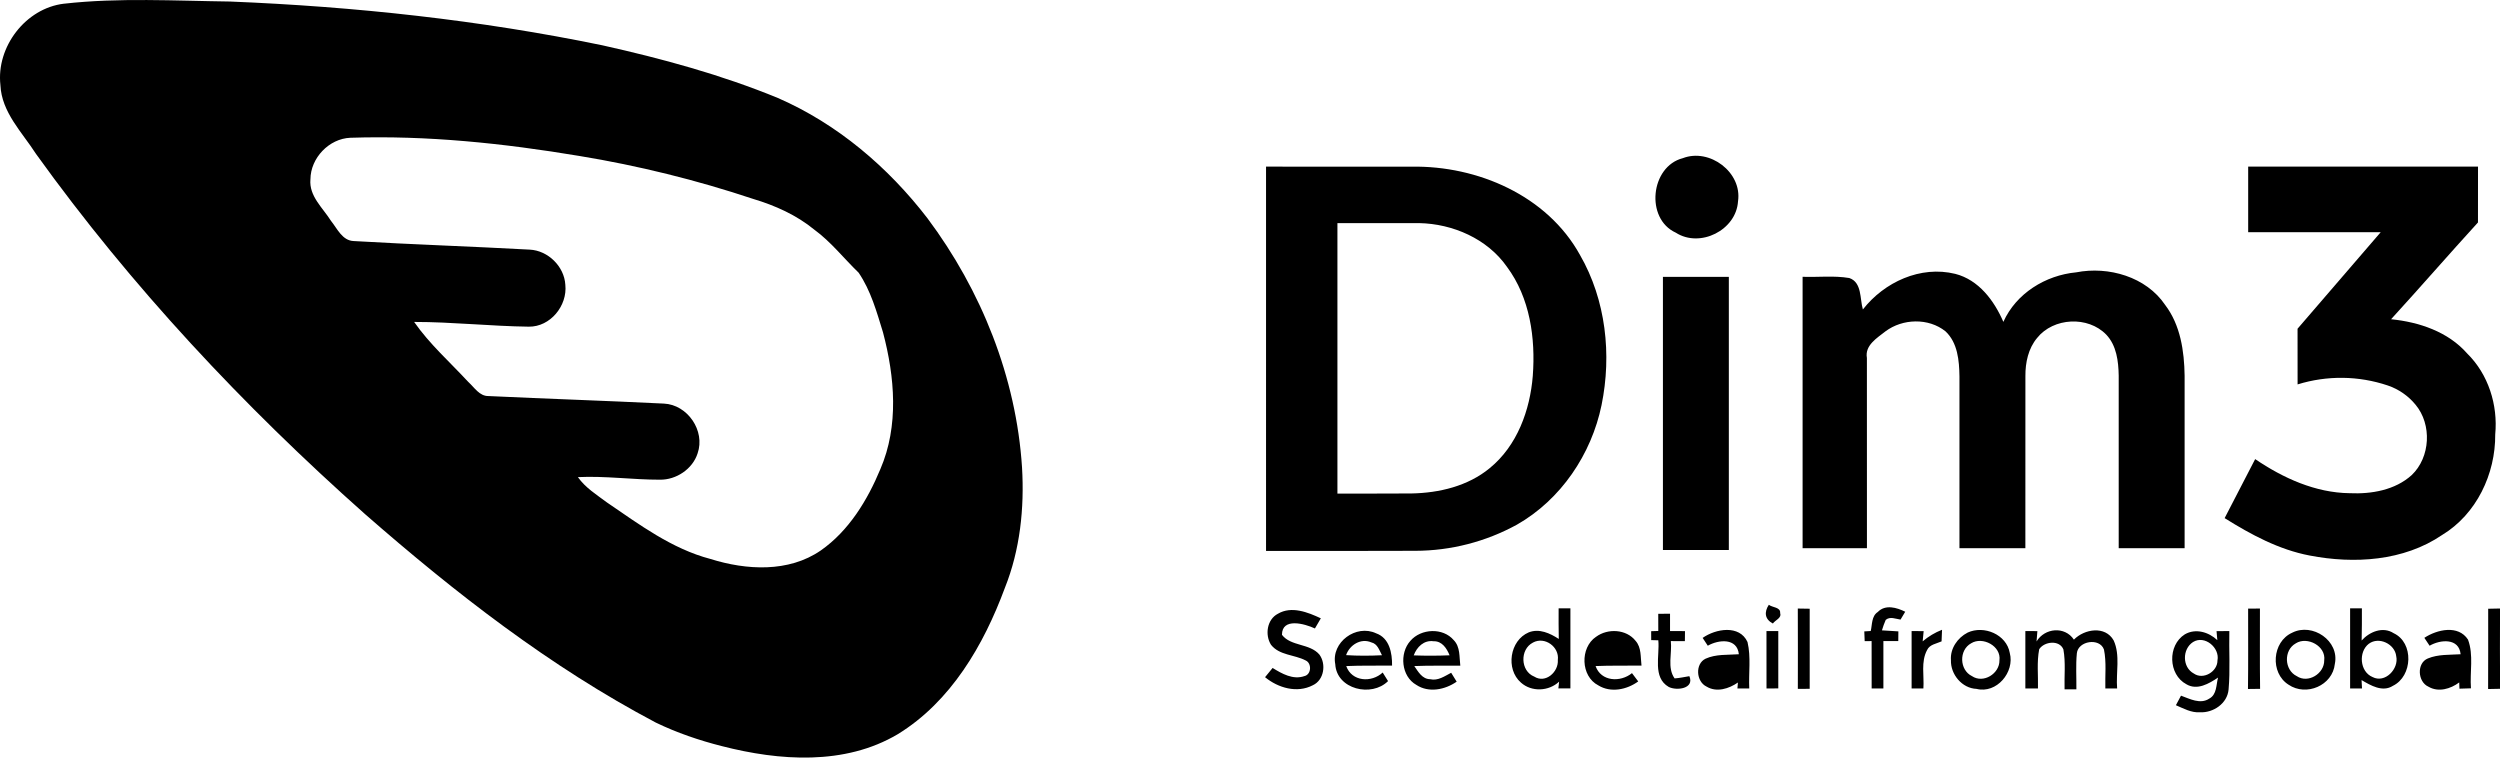 <svg clip-rule="evenodd" fill-rule="evenodd" stroke-linejoin="round" stroke-miterlimit="2" viewBox="0 0 1000 304" xmlns="http://www.w3.org/2000/svg"><g fill-rule="nonzero" transform="matrix(7.576 0 0 7.576 -.001 -181.819)"><path d="m3.377 24.195c2.91-.327 5.847-.152 8.769-.115 6.596.268 13.183.975 19.652 2.31 3.153.704 6.283 1.554 9.274 2.783 3.139 1.368 5.82 3.65 7.896 6.35 2.845 3.803 4.69 8.407 4.994 13.16.127 2.15-.102 4.346-.907 6.358-1.115 3.014-2.85 6.006-5.66 7.726-2.797 1.656-6.246 1.406-9.278.627-1.2-.304-2.376-.704-3.492-1.244-5.59-2.95-10.606-6.857-15.35-11.005-6.43-5.71-12.35-12.03-17.372-19.018-.733-1.143-1.818-2.197-1.881-3.637-.226-2.011 1.327-4.054 3.355-4.296zm13.013 9.274c-.08.886.655 1.504 1.085 2.19.333.412.597 1.049 1.207 1.068 3.093.182 6.19.282 9.284.452.968.046 1.827.886 1.883 1.858.116 1.1-.79 2.225-1.93 2.21-2.018-.026-4.033-.25-6.053-.25.813 1.17 1.897 2.127 2.86 3.17.32.284.586.753 1.067.743 3.085.146 6.175.246 9.26.398 1.252.058 2.194 1.44 1.78 2.626-.264.83-1.127 1.404-1.99 1.392-1.444.002-2.887-.206-4.331-.136.396.563.99.93 1.535 1.338 1.714 1.168 3.422 2.445 5.462 2.983 1.893.594 4.127.727 5.83-.45 1.48-1.037 2.46-2.648 3.143-4.293.986-2.28.76-4.873.14-7.218-.333-1.084-.643-2.208-1.288-3.154-.784-.756-1.458-1.627-2.342-2.273-.94-.771-2.065-1.273-3.222-1.62-2.996-.999-6.067-1.758-9.183-2.27-3.99-.666-8.035-1.093-12.086-.96-1.128.044-2.105 1.069-2.11 2.196z"/><path d="m66.845 32.797c2.56.002 5.12-.003 7.682.002 3.483-.06 7.167 1.527 8.896 4.666 1.368 2.374 1.68 5.26 1.137 7.92-.534 2.597-2.148 4.995-4.47 6.316-1.644.901-3.487 1.376-5.362 1.38-2.63.015-5.256.003-7.883.007zm3.769 2.982v14.28c1.304-.006 2.608.008 3.91-.006 1.465-.027 2.98-.388 4.129-1.335 1.45-1.18 2.132-3.062 2.276-4.877.149-1.987-.148-4.118-1.365-5.755-1.034-1.48-2.86-2.273-4.636-2.307-1.44-.002-2.877 0-4.314 0zm39.004 2.6c1.709-.335 3.698.233 4.7 1.723.807 1.06 1.007 2.435 1.026 3.733.002 3.035 0 6.072 0 9.109h-3.48c0-3.037.004-6.074 0-9.113-.013-.756-.112-1.588-.657-2.163-.963-.997-2.788-.906-3.651.175-.466.554-.622 1.298-.618 2.006-.002 3.033 0 6.064-.002 9.095h-3.48v-9.072c-.012-.831-.093-1.78-.74-2.381-.894-.714-2.257-.675-3.165.002-.446.352-1.101.74-.982 1.405.004 3.349 0 6.697.002 10.046h-3.397v-14.33c.82.03 1.652-.072 2.465.065.676.229.553 1.104.718 1.66 1.13-1.447 3.045-2.33 4.877-1.88 1.24.316 2.057 1.416 2.54 2.535.676-1.507 2.227-2.461 3.844-2.615zm-21.818 14.66v-14.423h3.48v14.424zm1.049-20.688c1.417-.546 3.143.748 2.916 2.277-.093 1.524-2.007 2.48-3.286 1.656-1.623-.74-1.335-3.494.37-3.933z"/><path d="m118.7 36.26c-.003-1.154-.003-2.309 0-3.463h12.135c-.002.983 0 1.964-.002 2.947-1.543 1.692-3.043 3.42-4.588 5.11 1.48.15 3.003.656 4.012 1.802 1.125 1.104 1.635 2.724 1.487 4.28.017 2.086-.988 4.21-2.802 5.308-2.032 1.383-4.642 1.54-6.995 1.086-1.628-.31-3.101-1.106-4.49-1.975.534-1.04 1.075-2.077 1.612-3.116 1.473.999 3.176 1.778 4.988 1.8 1.148.053 2.4-.161 3.278-.957.988-.943 1.075-2.668.203-3.714-.384-.469-.892-.821-1.466-1.016-1.542-.519-3.209-.539-4.763-.057-.002-.981 0-1.96-.002-2.94l4.39-5.096z"/><path d="m93.606 56.92c-.43-.224-.47-.6-.214-.99.18.15.63.12.597.44.09.266-.262.368-.383.55zm-26.133-.516c.714-.423 1.58-.08 2.265.242l-.312.535c-.538-.25-1.741-.59-1.74.336.468.616 1.464.445 1.975 1.04.37.499.252 1.347-.345 1.622-.834.435-1.832.142-2.523-.425.13-.163.264-.327.399-.488.494.305 1.08.64 1.679.43.37-.082.399-.68.064-.827-.592-.311-1.387-.263-1.828-.827-.33-.523-.214-1.338.366-1.638zm14.82-.287h.622v4.23l-.636-.001.04-.357c-.546.513-1.453.556-2.016.05-.818-.712-.593-2.227.413-2.652.55-.218 1.124.046 1.585.348-.01-.54-.012-1.079-.008-1.618zm-1.356 1.81c-.697.354-.668 1.504.07 1.796.595.38 1.29-.25 1.244-.877.092-.692-.692-1.26-1.314-.92zm13.984-1.798.628.01c-.004 1.41-.004 2.82 0 4.229-.158.002-.47.002-.626.002.002-1.414.006-2.828-.002-4.241zm4.224.182c.399-.413 1.002-.234 1.448-.013l-.248.415c-.26-.036-.553-.18-.782.016-.078.18-.145.364-.2.552.289.02.577.038.868.054l-.005.513h-.786v2.5h-.62c-.002-.832-.002-1.665-.002-2.5-.09.002-.274.002-.366.002-.004-.13-.016-.385-.02-.514l.34-.02c.082-.343.036-.785.373-1.005zm19.552-.177.624-.005c.002 1.413-.011 2.827.008 4.24-.213.002-.427.004-.64.008.02-1.413.006-2.83.008-4.243zm5.385-.017h.622c0 .566.004 1.133-.013 1.7.412-.461 1.119-.756 1.69-.386 1.078.502 1.004 2.273-.04 2.779-.548.352-1.172-.02-1.654-.304.006.146.014.294.023.442h-.628zm.99 1.87c-.562.43-.481 1.479.195 1.759.66.347 1.4-.436 1.25-1.1-.068-.644-.913-1.054-1.445-.658zm6.3-1.847c.156-.004.47-.011.626-.013-.004 1.41-.01 2.825.002 4.239l-.632.013c.01-1.413.002-2.827.004-4.24zm-43.82.266.623-.002c-.002.304-.002.61 0 .913l.79.004-.006.529c-.25-.002-.495-.002-.742-.002.073.642-.202 1.412.2 1.97.26-.018.519-.074.779-.118.283.664-.678.78-1.09.568-.865-.502-.467-1.65-.55-2.462l-.375-.01c-.002-.12-.002-.354-.002-.471l.376-.012c-.002-.302-.002-.605-.002-.907zm-17.052 2.663c-.225-1.163 1.102-2.127 2.154-1.633.71.249.855 1.045.845 1.705-.807.013-1.614-.012-2.42.026.292.824 1.334.89 1.925.34l.283.453c-.87.87-2.712.434-2.787-.89zm.572-.48c.63.04 1.262.038 1.894.005-.141-.26-.232-.602-.56-.677-.554-.242-1.155.139-1.334.673zm3.394-.754c.564-.654 1.718-.71 2.29-.037.35.356.289.89.346 1.346-.81.008-1.621-.011-2.43.022.21.3.416.688.838.694.41.098.766-.162 1.11-.34l.29.47c-.611.426-1.475.605-2.13.17-.798-.45-.905-1.668-.314-2.325zm.177.767c.631.024 1.262.022 1.893-.004-.148-.365-.396-.756-.845-.742-.51-.073-.888.306-1.048.746zm9.626-.98c.616-.457 1.599-.41 2.088.213.317.357.256.865.312 1.306-.81.013-1.618-.01-2.425.025.289.825 1.315.87 1.922.373l.33.438c-.596.435-1.45.616-2.108.208-.934-.48-.972-1.99-.12-2.564zm-.015.978c.206-.97 1.683-.98 1.9-.01-.633.037-1.27.035-1.9.01zm5.643-.921c.69-.485 1.943-.708 2.369.217.19.8.054 1.637.092 2.452-.21 0-.418 0-.624.002l.025-.315c-.476.329-1.125.538-1.658.213-.547-.26-.613-1.198-.05-1.471.549-.25 1.17-.192 1.758-.235-.088-.873-1.07-.777-1.64-.45zm.43 1.925c-.22-.856.926-.633 1.43-.646.089.754-.951 1.163-1.43.646zm2.94-2.285h.624c0 1.01-.002 2.018 0 3.027l-.622.004c-.002-1.01 0-2.021-.002-3.03zm7.663 0 .636.002-.052.54c.305-.259.65-.465 1.023-.611-.006.154-.02.46-.025.613-.27.122-.628.16-.765.458-.335.62-.148 1.358-.195 2.027h-.622zm2.957.08c.863-.401 2.057.099 2.226 1.074.272 1.012-.693 2.166-1.756 1.898-.765-.03-1.375-.767-1.35-1.515-.047-.612.348-1.185.88-1.456zm.189.563c-.657.36-.624 1.41.04 1.734.603.41 1.466-.134 1.452-.832.104-.754-.888-1.276-1.492-.902zm2.86-.645c.158.002.475.004.635.004l-.044.546c.43-.715 1.489-.82 1.972-.096.555-.567 1.656-.748 2.1.043.358.786.113 1.696.182 2.534h-.622c-.02-.684.066-1.38-.073-2.056-.23-.638-1.365-.455-1.431.199-.062.632-.017 1.269-.025 1.905h-.624c-.021-.702.065-1.415-.062-2.11-.21-.515-1.013-.42-1.277-.01-.132.68-.048 1.38-.065 2.072h-.666zm8.418.175c.57-.332 1.263-.123 1.718.306-.01-.12-.03-.358-.042-.477l.676-.002c-.024 1.027.05 2.058-.04 3.083-.063.739-.806 1.24-1.51 1.204-.46.033-.868-.202-1.272-.373l.27-.504c.462.167 1.017.47 1.488.158.41-.214.364-.731.467-1.112-.48.32-1.102.689-1.67.352-.965-.513-1.004-2.056-.085-2.635zm.437.404c-.58.373-.58 1.335.043 1.666.496.346 1.25-.1 1.246-.695.13-.67-.676-1.352-1.29-.97zm5.235-.492c1.069-.543 2.508.43 2.25 1.65-.118 1.14-1.511 1.73-2.443 1.096-.988-.621-.874-2.27.193-2.746zm.189.563c-.653.362-.613 1.406.05 1.73.6.405 1.462-.135 1.45-.831.106-.756-.896-1.283-1.5-.9zm6.787-.292c.67-.44 1.79-.7 2.305.094.306.814.09 1.722.156 2.572l-.608.019-.012-.33c-.458.343-1.1.536-1.626.224-.57-.254-.631-1.244-.03-1.49.547-.227 1.15-.185 1.73-.222-.084-.87-1.072-.78-1.638-.45zm.375 1.8c.043-.767.992-.463 1.495-.513.096.779-1.156 1.229-1.495.513z"/></g></svg>